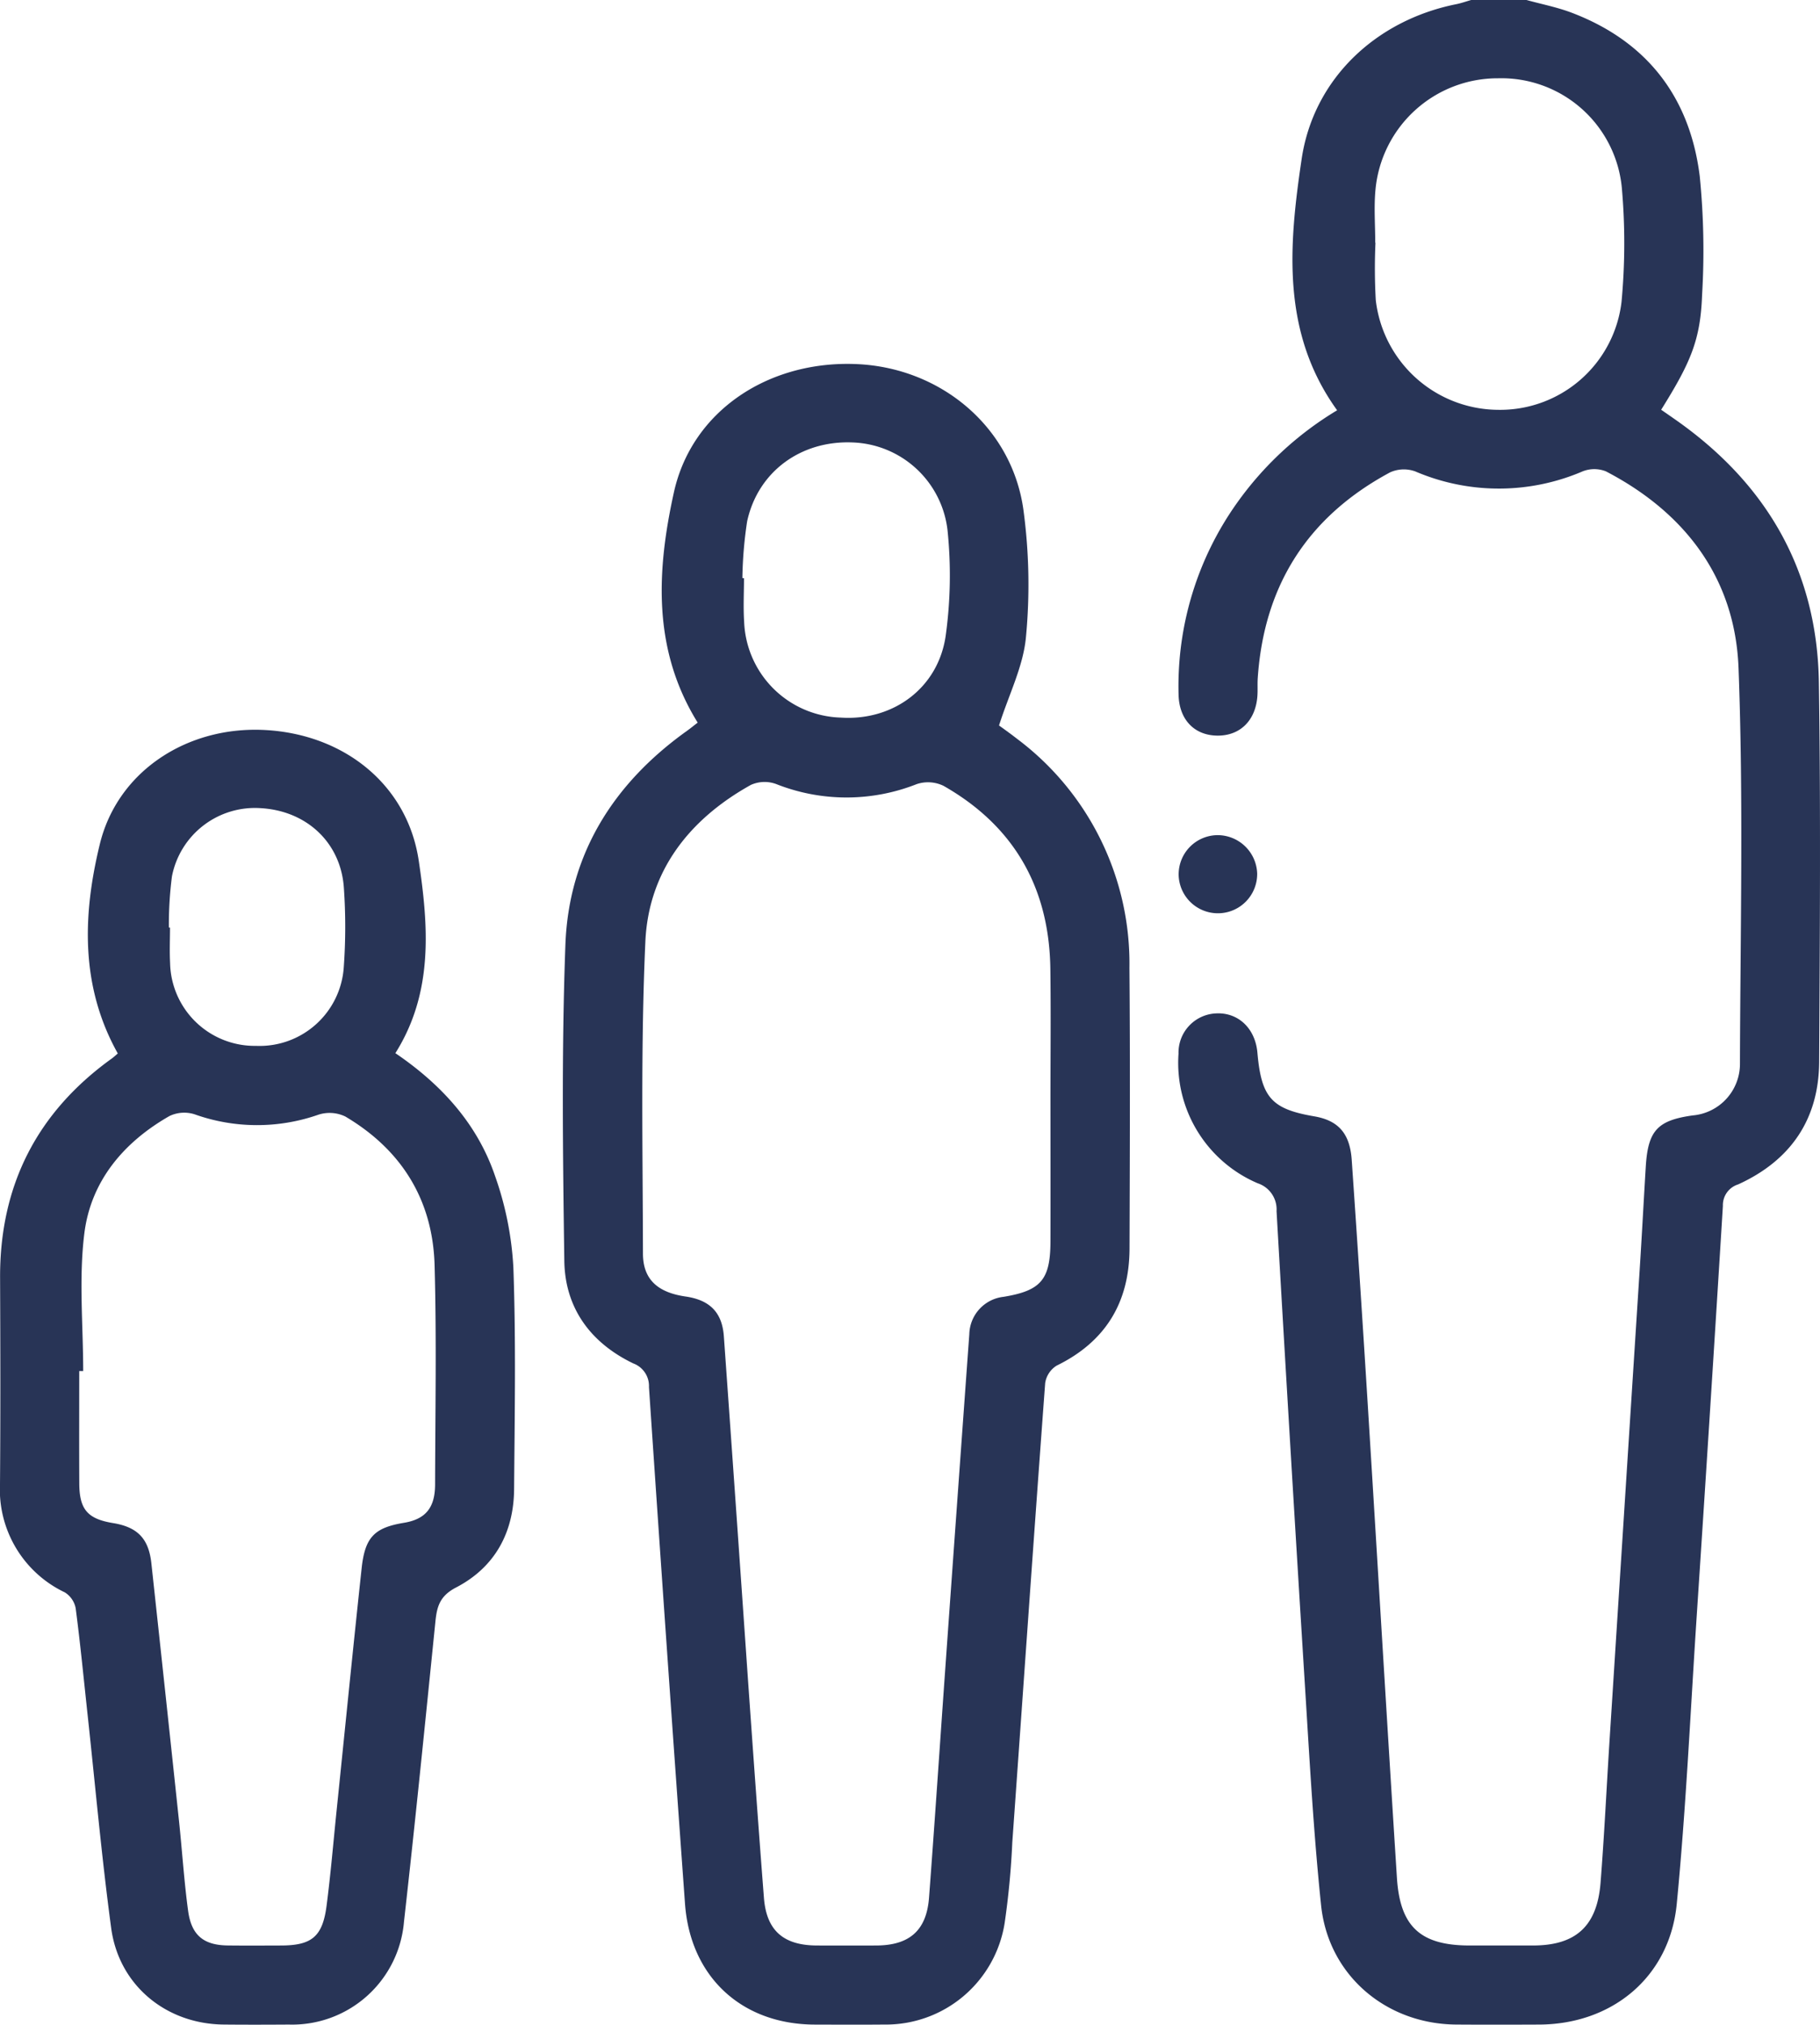 <svg xmlns="http://www.w3.org/2000/svg" viewBox="0 0 216 240.243"><defs><style>.cls-1{fill:#283456;}</style></defs><g id="Layer_2" data-name="Layer 2"><g id="Layer_2-2" data-name="Layer 2"><path class="cls-1" d="M181.169,0c1.795.497,3.644.855,5.377,1.515,8.943,3.406,14.021,10.036,15.182,19.404a88.661,88.661,0,0,1,.28,14.045c-.193,5.335-1.312,7.978-4.859,13.656.605.42,1.222.844,1.834,1.275,10.742,7.577,16.686,17.872,16.883,31.068.224,15.011.118,30.028.034,45.042-.038,6.849-3.425,11.716-9.619,14.534a2.572,2.572,0,0,0-1.806,2.547q-1.516,24.579-3.139,49.151c-.733,11.232-1.25,22.486-2.338,33.684-.841,8.651-7.644,14.27-16.323,14.307-3.284.014-6.569.022-9.853-.002-8.335-.062-15.167-5.856-16.032-14.136-.885-8.469-1.352-16.985-1.882-25.488q-1.773-28.441-3.405-56.89a3.265,3.265,0,0,0-2.229-3.306,15.532,15.532,0,0,1-9.406-15.381,4.66,4.66,0,0,1,4.49-4.781c2.621-.115,4.622,1.8,4.873,4.661.466,5.328,1.679,6.687,6.741,7.555,2.84.487,4.233,2.004,4.452,5.164q1.026,14.857,1.945,29.721c1.15,18.492,2.239,36.988,3.42,55.478.373,5.838,2.836,8.022,8.653,8.023q3.754.001,7.507-.001c5.058-.007,7.597-2.278,8.006-7.44.445-5.61.708-11.235,1.066-16.852q1.786-27.969,3.582-55.938c.259-4.057.471-8.117.719-12.175.262-4.286,1.38-5.501,5.563-6.087a6.138,6.138,0,0,0,5.615-6.166c.043-15.639.423-31.295-.168-46.913-.401-10.613-6.286-18.425-15.741-23.345a3.743,3.743,0,0,0-2.785.011,25.198,25.198,0,0,1-19.841-.004,3.963,3.963,0,0,0-2.988.113Q150.39,63.881,149.27,80.466c-.046.701.009,1.409-.04,2.11-.204,2.924-2.066,4.748-4.781,4.709-2.714-.039-4.514-1.904-4.575-4.881a37.489,37.489,0,0,1,6.913-22.696,39.531,39.531,0,0,1,11.905-11.025c-6.66-9.229-5.726-19.602-4.214-29.801,1.417-9.563,8.852-16.483,18.352-18.385C173.429.377,174.01.168,174.6,0ZM163.215,28.805l.027 0a67.598,67.598,0,0,0,.035,6.789,14.711,14.711,0,0,0,14.504,13.034,14.508,14.508,0,0,0,14.664-12.808,74.624,74.624,0,0,0,.033-13.566A14.361,14.361,0,0,0,177.782,9.289a14.566,14.566,0,0,0-14.536,13.194C163.046,24.572,163.215,26.697,163.215,28.805Z"/><path class="cls-1" d="M82.802,85.743c-5.406-8.704-4.858-18.096-2.826-27.309,2.146-9.731,11.306-15.704,21.747-15.229,9.96.453,18.334,7.462,19.726,17.207a66.046,66.046,0,0,1,.313,15.18c-.313,3.455-2.014,6.783-3.196,10.489.389.287,1.276.908,2.127,1.574a33.313,33.313,0,0,1,13.35,27.185c.09,11.104.047,22.209.011,33.313-.021,6.377-2.833,11.04-8.642,13.883a2.95,2.95,0,0,0-1.369,2.07c-1.347,18.164-2.604,36.335-3.902,54.503a95.823,95.823,0,0,1-.906,9.56,14.274,14.274,0,0,1-14.31,12.057c-2.737.026-5.474.01-8.211.004-8.67-.019-14.787-5.636-15.418-14.356q-2.218-30.641-4.276-61.294a2.85,2.85,0,0,0-1.858-2.8c-5.063-2.435-8.109-6.563-8.188-12.177-.178-12.507-.335-25.031.13-37.525.4-10.732,5.702-19.125,14.421-25.354C81.959,86.412,82.373,86.073,82.802,85.743Zm41.867,44.934c0-5.236.057-10.473-.012-15.708-.128-9.614-4.288-16.951-12.679-21.725a4.232,4.232,0,0,0-3.183-.203,22.665,22.665,0,0,1-16.692-.015,3.991,3.991,0,0,0-2.986.106c-7.299,4.063-12.144,10.209-12.524,18.594-.559,12.322-.312,24.683-.286,37.026.006,3.068,1.761,4.608,5.052,5.086,2.883.418,4.347,1.884,4.55,4.73q1.459,20.455,2.874,40.912c.607,8.572,1.214,17.144,1.881,25.711.303,3.889,2.325,5.641,6.294,5.654q3.517.012,7.033-0c3.944-.015,5.973-1.781,6.268-5.682.688-9.114,1.292-18.234,1.941-27.352q1.405-19.754,2.839-39.505a4.574,4.574,0,0,1,4.082-4.433c4.418-.731,5.535-2.032,5.548-6.55C124.684,141.774,124.672,136.226,124.669,130.677ZM88.107,68.591l.191.012c0,1.718-.095,3.442.017,5.153a11.831,11.831,0,0,0,11.494,11.392c6.146.401,11.502-3.459,12.42-9.665a52.171,52.171,0,0,0,.222-12.593,11.759,11.759,0,0,0-11.224-10.39c-6.141-.27-11.259,3.433-12.555,9.355A49.113,49.113,0,0,0,88.107,68.591Z"/><path class="cls-1" d="M13.98,125.001c-4.466-7.985-4.168-16.483-2.132-24.842,2.113-8.676,10.398-14.018,19.57-13.54,9.456.493,16.946,6.523,18.28,15.515,1.146,7.725,1.779,15.596-2.775,22.831,5.432,3.689,9.7,8.351,11.811,14.517a38.61,38.61,0,0,1,2.194,10.933c.314,8.745.154,17.509.087,26.264-.039,5.177-2.29,9.297-6.892,11.688-1.892.983-2.263,2.216-2.444,4.001-1.205,11.893-2.394,23.788-3.735,35.665a13.319,13.319,0,0,1-13.661,12.194c-2.58.017-5.16.024-7.74-.002-6.836-.068-12.433-4.655-13.348-11.448-1.135-8.436-1.889-16.924-2.807-25.389-.455-4.194-.858-8.396-1.409-12.577a2.856,2.856,0,0,0-1.289-1.867A13.512,13.512,0,0,1,.001,176.018c.063-8.13.043-16.261.009-24.392q-.068-16.444,13.261-26.029C13.521,125.417,13.745,125.2,13.98,125.001Zm-4.107,37.676-.469.002c0,4.453-.017,8.907.006,13.36.016,3.078.994,4.189,4.012,4.684,2.897.475,4.224,1.836,4.543,4.773q1.655,15.252,3.273,30.508c.379,3.571.605,7.162,1.086,10.719.395,2.926,1.856,4.086,4.719,4.119,2.109.025,4.219.01,6.328.004,3.627-.01,4.91-1.052,5.386-4.706.484-3.715.796-7.453,1.179-11.181.991-9.631,1.948-19.266,2.986-28.892.397-3.685,1.531-4.799,5.018-5.377,2.545-.422,3.69-1.759,3.697-4.541.022-8.672.182-17.35-.059-26.015-.215-7.746-3.913-13.697-10.592-17.651a4.314,4.314,0,0,0-3.19-.22,22.042,22.042,0,0,1-14.698-.043,4.064,4.064,0,0,0-2.986.204c-5.431,3.102-9.319,7.704-10.099,13.905C9.338,151.699,9.873,157.221,9.873,162.677ZM20.043,110.054l.133.005c0,1.406-.061,2.816.011,4.219a10.045,10.045,0,0,0,10.203,9.82A10.012,10.012,0,0,0,40.801,114.74a66.73,66.73,0,0,0,.012-9.37c-.353-5.371-4.406-9.155-9.844-9.475a10.034,10.034,0,0,0-10.562,8.091A44.779,44.779,0,0,0,20.043,110.054Z"/><path class="cls-1" d="M144.501,99.095a4.708,4.708,0,0,1,4.702,4.54,4.661,4.661,0,0,1-9.316.296A4.653,4.653,0,0,1,144.501,99.095Z"/></g></g></svg>